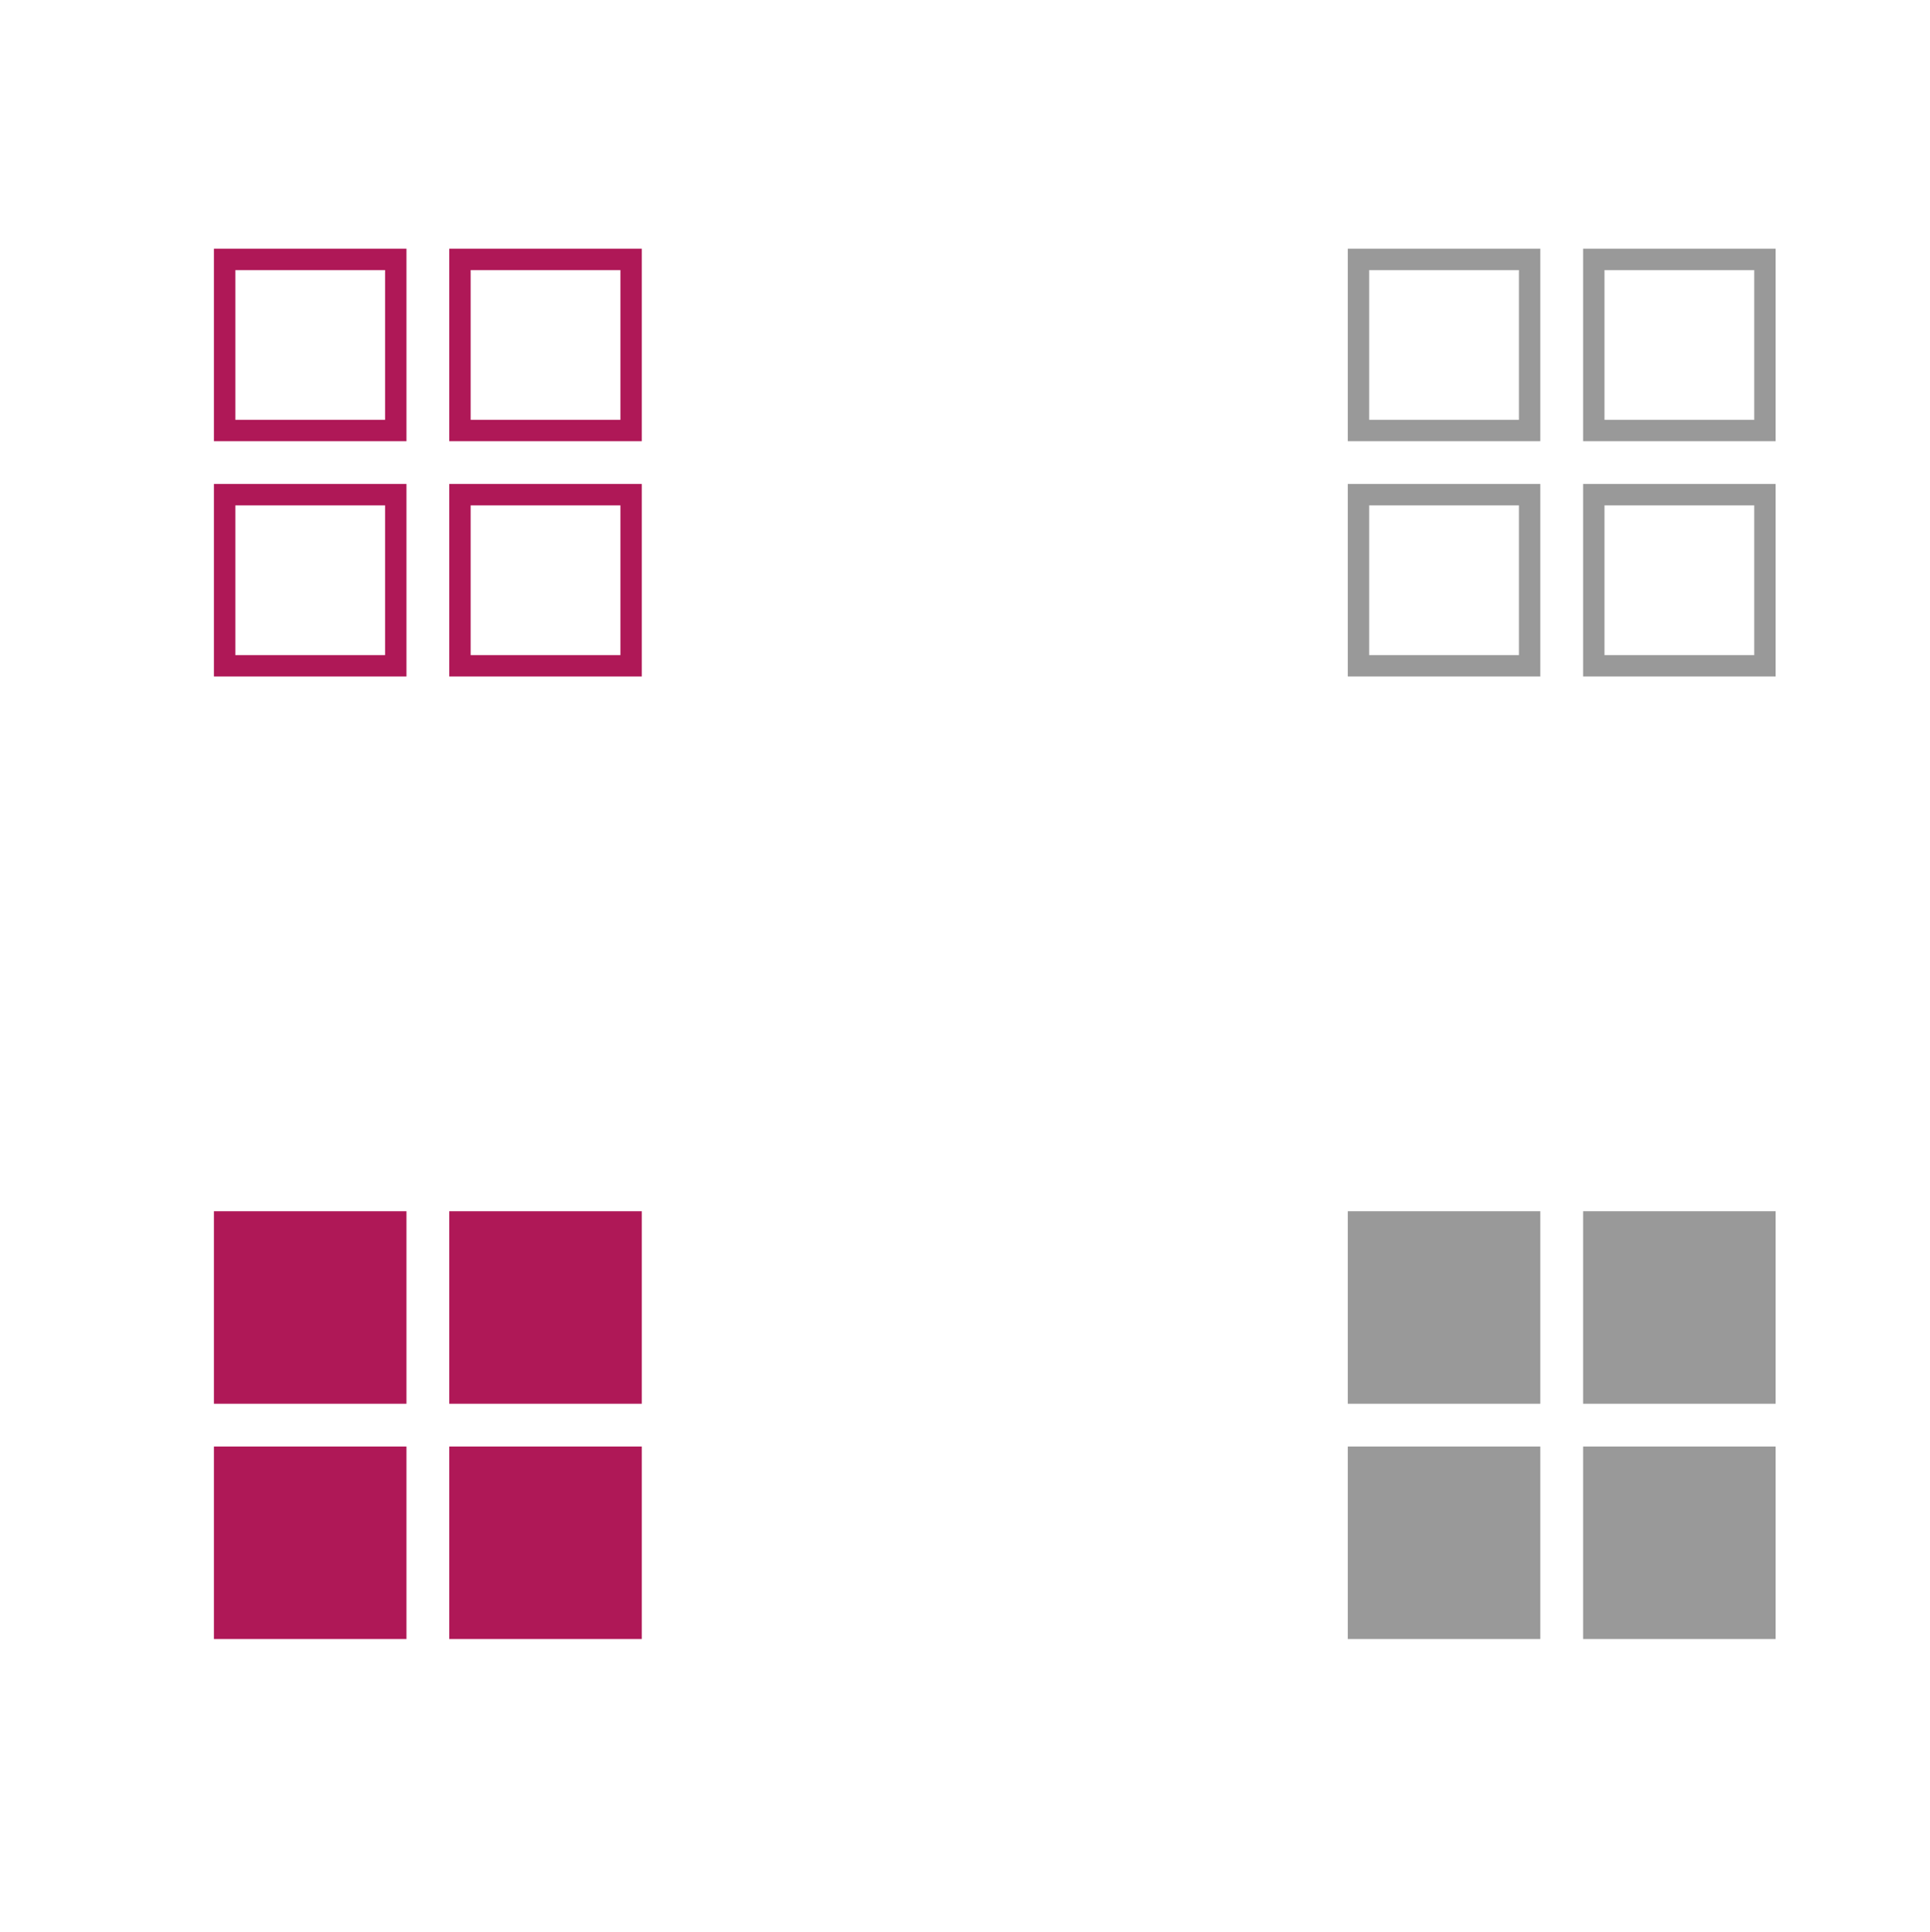 <?xml version="1.0" encoding="utf-8"?>
<!DOCTYPE svg PUBLIC "-//W3C//DTD SVG 1.1//EN" "http://www.w3.org/Graphics/SVG/1.1/DTD/svg11.dtd">
<svg version="1.1" id="Layer_1" xmlns="http://www.w3.org/2000/svg" xmlns:xlink="http://www.w3.org/1999/xlink" x="0px" y="0px"
	 width="90.215px" height="90.311px" viewBox="0 0 90.215 90.311" enable-background="new 0 0 90.215 90.311" xml:space="preserve">
<rect x="10.5" y="12.127" fill="none" stroke="#af1857" stroke-miterlimit="10" width="8" height="8"/>
<rect x="21.5" y="12.127" fill="none" stroke="#af1857" stroke-miterlimit="10" width="8" height="8"/>
<rect x="10.5" y="23.127" fill="none" stroke="#af1857" stroke-miterlimit="10" width="8" height="8"/>
<rect x="21.5" y="23.127" fill="none" stroke="#af1857" stroke-miterlimit="10" width="8" height="8"/>
<rect x="10.5" y="57.127" fill="#af1857" stroke="#af1857" stroke-miterlimit="10" width="8" height="8"/>
<rect x="21.5" y="57.127" fill="#af1857" stroke="#af1857" stroke-miterlimit="10" width="8" height="8"/>
<rect x="10.5" y="68.127" fill="#af1857" stroke="#af1857" stroke-miterlimit="10" width="8" height="8"/>
<rect x="21.5" y="68.127" fill="#af1857" stroke="#af1857" stroke-miterlimit="10" width="8" height="8"/>
<rect x="63.5" y="12.127" fill="none" stroke="#999999" stroke-miterlimit="10" width="8" height="8"/>
<rect x="74.5" y="12.127" fill="none" stroke="#999999" stroke-miterlimit="10" width="8" height="8"/>
<rect x="63.5" y="23.127" fill="none" stroke="#999999" stroke-miterlimit="10" width="8" height="8"/>
<rect x="74.5" y="23.127" fill="none" stroke="#999999" stroke-miterlimit="10" width="8" height="8"/>
<rect x="63.5" y="57.127" fill="#999999" stroke="#999999" stroke-miterlimit="10" width="8" height="8"/>
<rect x="74.5" y="57.127" fill="#999999" stroke="#999999" stroke-miterlimit="10" width="8" height="8"/>
<rect x="63.5" y="68.127" fill="#999999" stroke="#999999" stroke-miterlimit="10" width="8" height="8"/>
<rect x="74.5" y="68.127" fill="#999999" stroke="#999999" stroke-miterlimit="10" width="8" height="8"/>
</svg>
